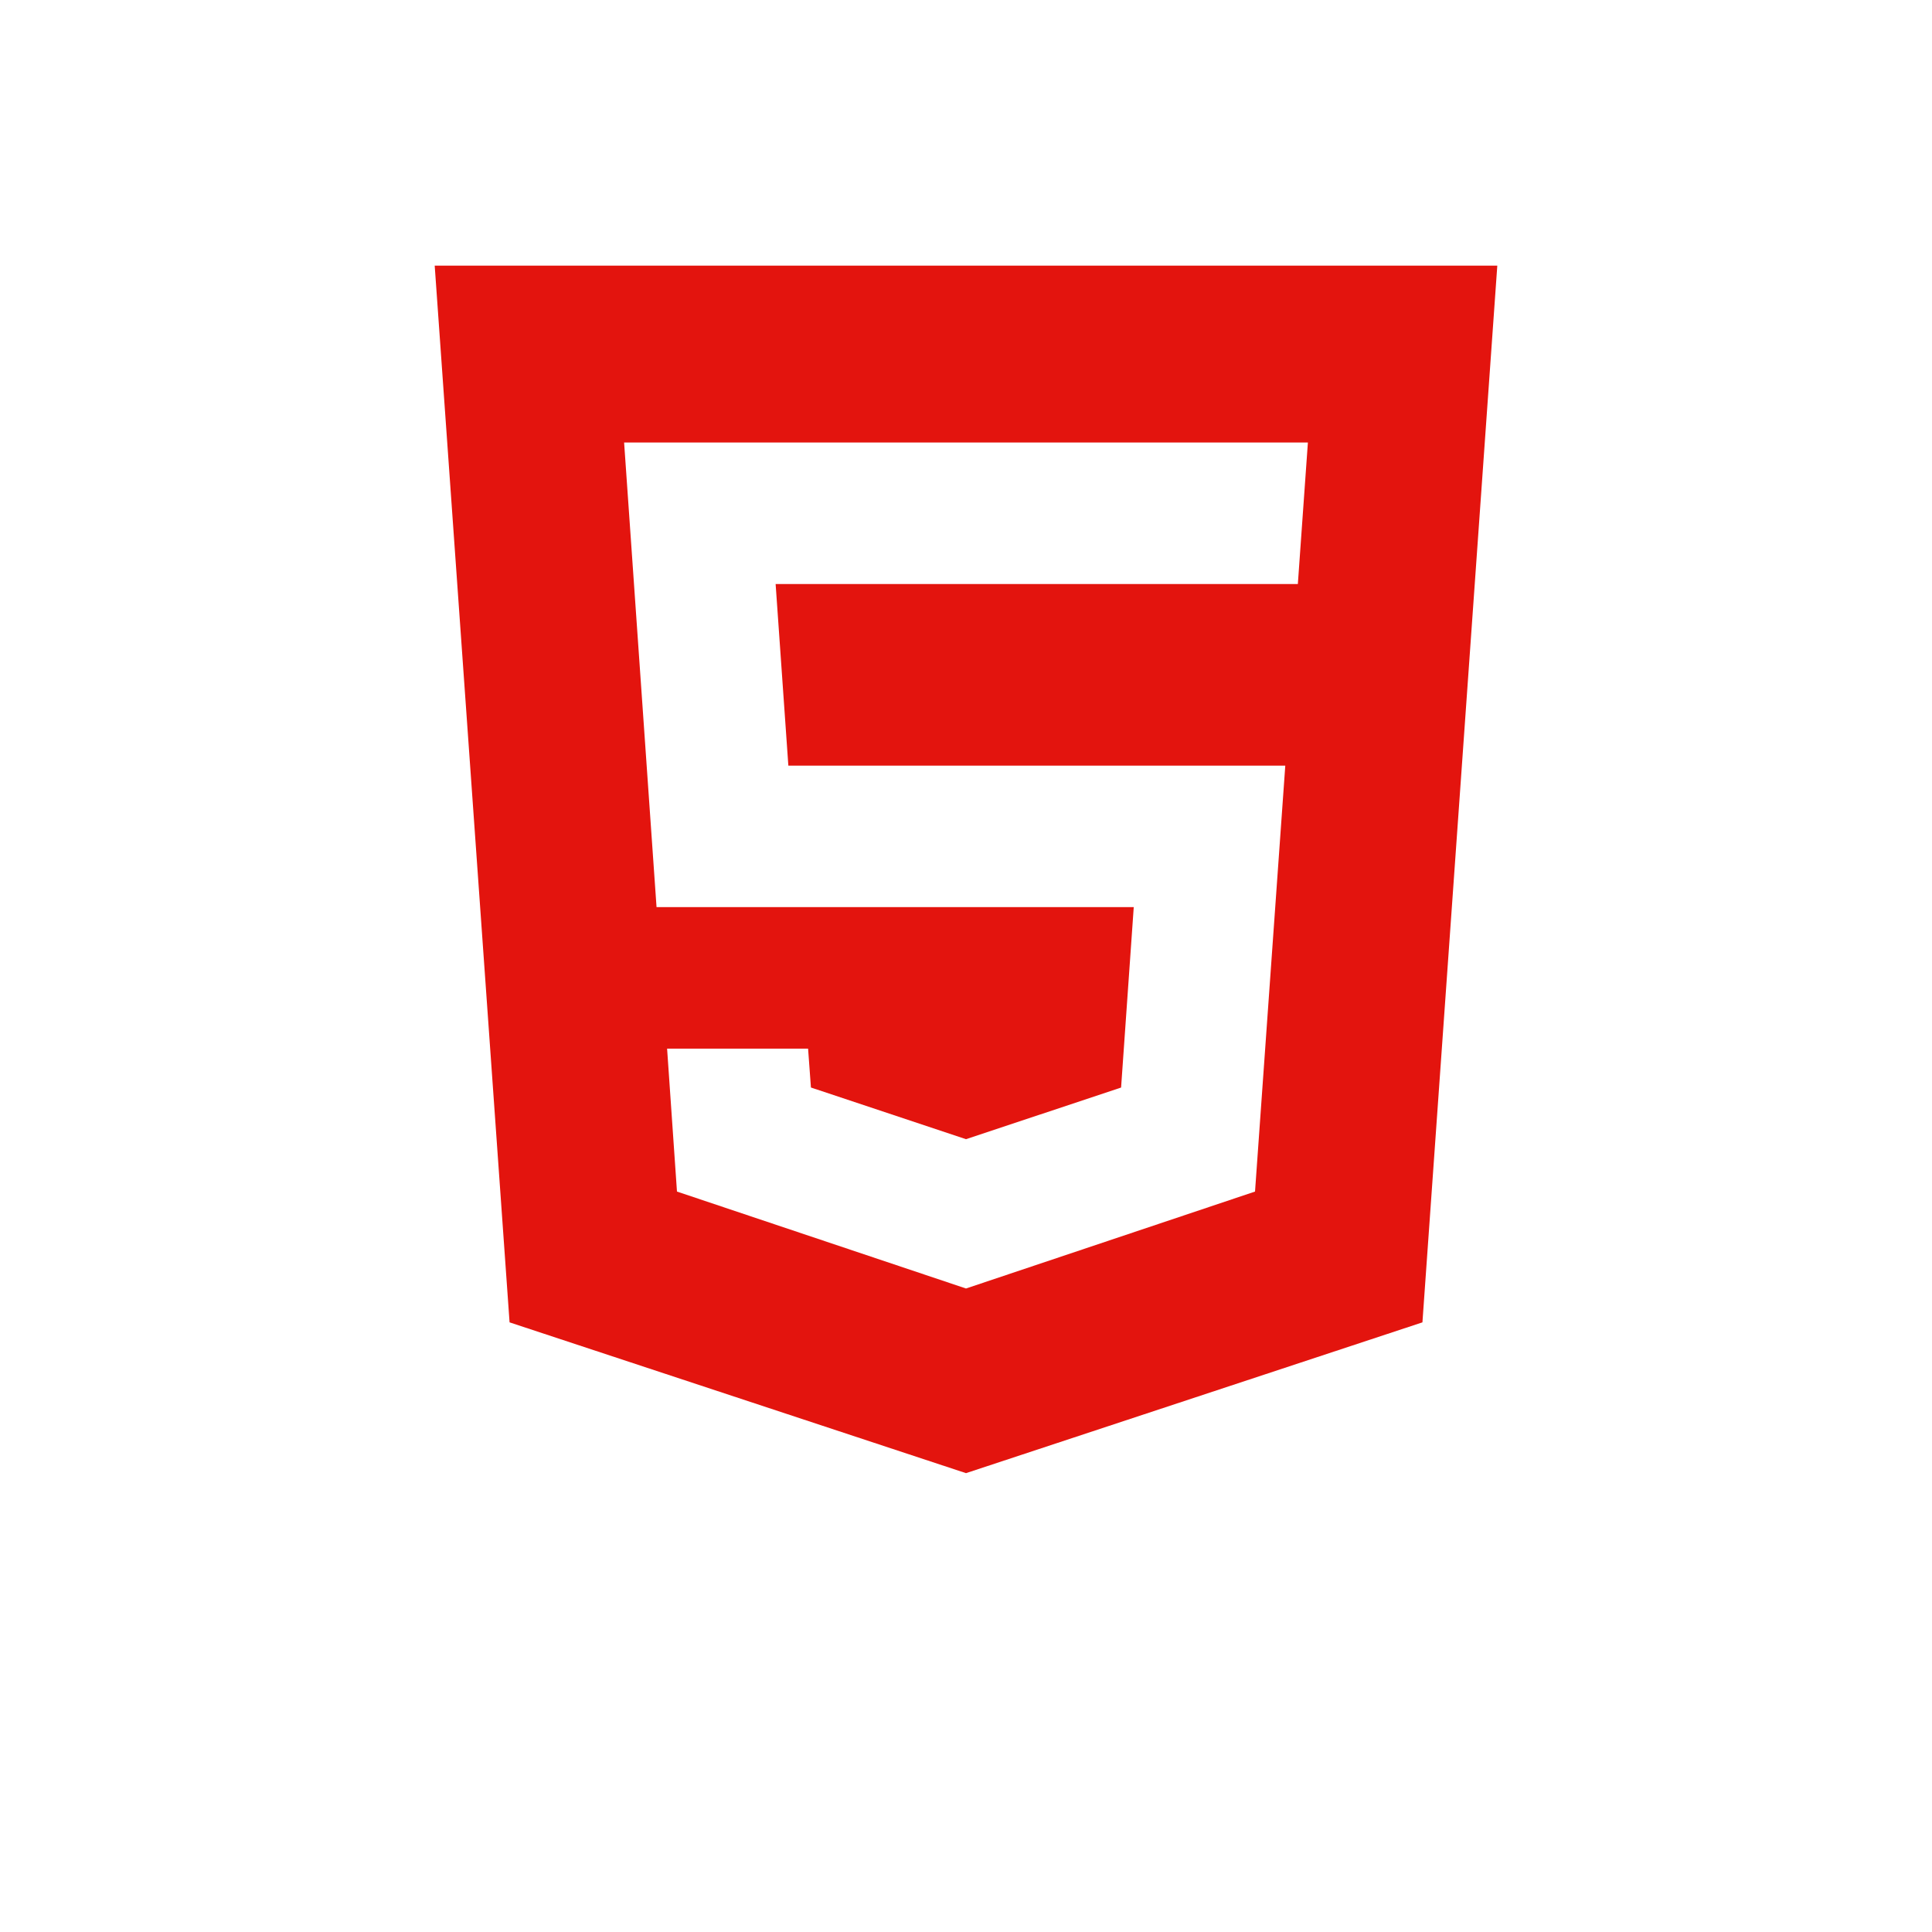 <svg width="80" height="80" viewBox="0 0 80 80" fill="none" xmlns="http://www.w3.org/2000/svg">
<g filter="url(#filter0_d)">
<circle cx="40" cy="36" r="36" fill="white"/>
</g>
<path d="M21.1 54.756L40 61L58.9 54.756L62 11H18L21.1 54.756ZM54.157 18.324L53.741 24.184H32.117L32.644 31.703H53.221L51.968 49.34L40 53.354L28.032 49.34L27.623 43.422H33.461L33.579 45.032L40 47.171L46.422 45.033L46.946 37.562H27.186L25.843 18.324H54.157Z" fill="#E3140E"/>
<defs>
<filter id="filter0_d" x="0" y="0" width="80" height="80" filterUnits="userSpaceOnUse" color-interpolation-filters="sRGB">
<feFlood flood-opacity="0" result="BackgroundImageFix"/>
<feColorMatrix in="SourceAlpha" type="matrix" values="0 0 0 0 0 0 0 0 0 0 0 0 0 0 0 0 0 0 127 0"/>
<feOffset dy="4"/>
<feGaussianBlur stdDeviation="2"/>
<feColorMatrix type="matrix" values="0 0 0 0 0.89 0 0 0 0 0.078 0 0 0 0 0.055 0 0 0 0.1 0"/>
<feBlend mode="normal" in2="BackgroundImageFix" result="effect1_dropShadow"/>
<feBlend mode="normal" in="SourceGraphic" in2="effect1_dropShadow" result="shape"/>
</filter>
</defs>
</svg>
